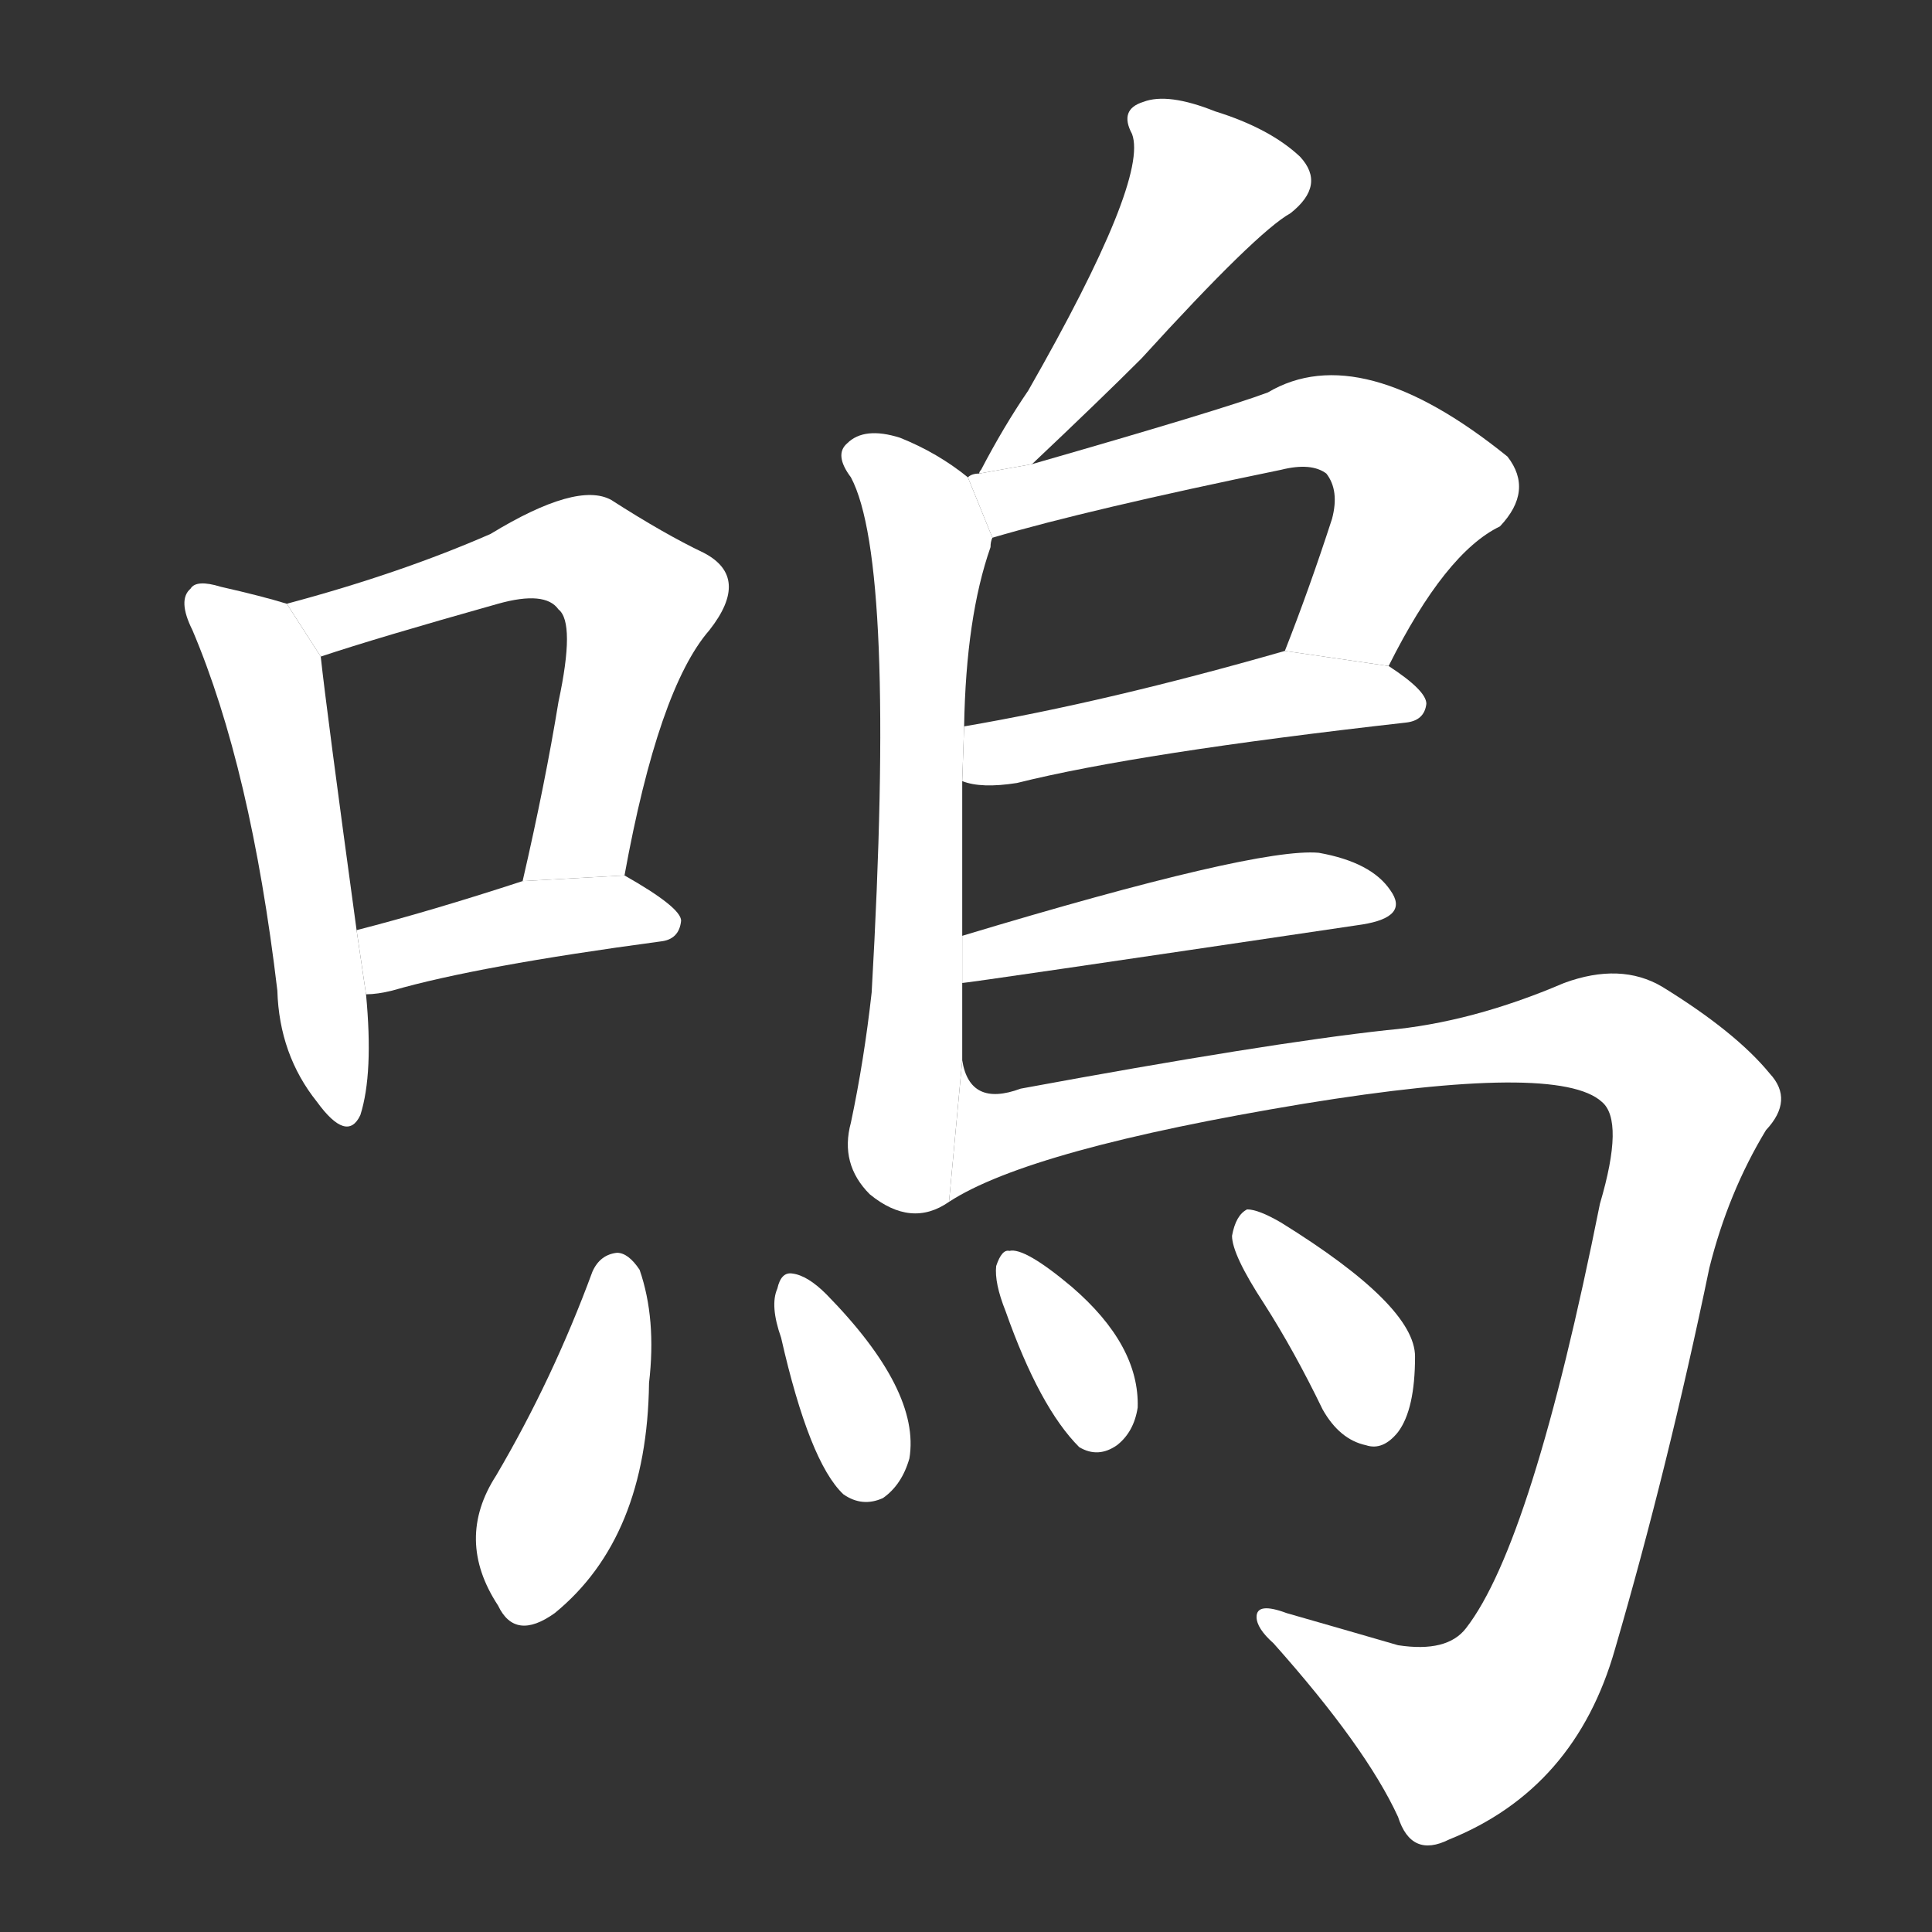 <!-- u55da_wu1_trad_sound_of_crying_sobbing -->
<!-- 55DA -->
<!--  -->
<!--  -->
<svg viewBox="0 0 1024 1024">
  <rect x="0" y="0" width="1024" height="1024" fill="#333333" stroke="none"/>
  <g transform="scale(1, -1) translate(0, -900)">
    <path fill="#FFFFFF" d="M 152 580 Q 139 584 117 589 Q 104 593 101 588 Q 94 582 102 566 Q 133 493 147 375 Q 148 341 168 316 Q 184 294 191 309 Q 198 331 194 373 L 189 407 Q 173 524 170 552 L 152 580 Z"></path>
    <path fill="#FFFFFF" d="M 331 436 Q 349 535 376 566 Q 398 594 373 607 Q 352 617 324 635 Q 306 645 260 617 Q 212 596 152 580 L 170 552 Q 200 562 264 580 Q 289 587 296 577 Q 305 570 296 528 Q 289 485 277 433 L 331 436 Z"></path>
    <path fill="#FFFFFF" d="M 194 373 Q 200 373 208 375 Q 253 388 350 401 Q 360 402 361 412 Q 361 419 331 436 L 277 433 Q 228 417 189 407 L 194 373 Z"></path>
    <path fill="#FFFFFF" d="M 547 654 Q 583 688 605 710 Q 666 777 684 787 Q 703 802 689 817 Q 673 832 644 841 Q 619 851 606 846 Q 593 842 600 829 Q 609 805 545 693 Q 532 674 520 651 Q 519 650 519 649 L 547 654 Z"></path>
    <path fill="#FFFFFF" d="M 510 404 Q 510 446 510 486 L 511 515 Q 512 573 525 610 Q 525 613 526 615 L 513 647 Q 497 660 477 668 Q 458 674 449 665 Q 442 659 451 647 Q 475 602 462 374 Q 458 338 451 305 Q 445 283 461 267 Q 483 249 503 263 L 510 338 Q 510 359 510 379 L 510 404 Z"></path>
    <path fill="#FFFFFF" d="M 736 547 Q 766 607 795 621 Q 813 640 799 658 Q 721 721 672 692 Q 648 683 547 654 L 519 649 Q 515 649 513 647 L 526 615 Q 577 630 679 651 Q 695 655 703 649 Q 710 640 706 625 Q 694 588 681 555 L 736 547 Z"></path>
    <path fill="#FFFFFF" d="M 510 486 Q 520 482 539 485 Q 603 501 745 517 Q 755 518 756 527 Q 756 534 736 547 L 681 555 Q 587 528 511 515 L 510 486 Z"></path>
    <path fill="#FFFFFF" d="M 510 379 Q 513 379 722 410 Q 747 414 737 428 Q 727 443 699 448 Q 666 451 510 404 L 510 379 Z"></path>
    <path fill="#FFFFFF" d="M 503 263 Q 546 291 691 315 Q 826 337 849 316 Q 861 306 848 262 Q 812 82 777 37 Q 767 24 741 28 Q 710 37 682 45 Q 666 51 666 43 Q 666 37 675 29 Q 724 -26 741 -63 Q 748 -85 768 -75 Q 835 -48 856 26 Q 884 122 906 228 Q 916 268 936 301 Q 951 317 938 331 Q 920 353 881 377 Q 859 390 829 379 Q 780 358 735 354 Q 671 347 541 323 Q 514 313 510 338 L 503 263 Z"></path>
    <path fill="#FFFFFF" d="M 314 226 Q 293 169 263 118 Q 241 84 264 49 Q 273 30 294 45 Q 343 85 344 167 Q 348 201 339 227 Q 333 236 327 236 Q 318 235 314 226 Z"></path>
    <path fill="#FFFFFF" d="M 414 191 Q 429 125 447 108 Q 457 101 468 106 Q 478 113 482 127 Q 488 163 438 214 Q 428 224 420 225 Q 414 226 412 217 Q 408 208 414 191 Z"></path>
    <path fill="#FFFFFF" d="M 533 205 Q 551 154 572 133 Q 582 127 592 134 Q 601 141 603 154 Q 604 187 568 218 Q 543 239 535 237 Q 531 238 528 229 Q 527 220 533 205 Z"></path>
    <path fill="#FFFFFF" d="M 670 209 Q 686 184 701 153 Q 710 137 724 134 Q 733 131 741 141 Q 750 153 750 181 Q 750 208 679 252 Q 667 259 661 259 Q 655 256 653 245 Q 653 235 670 209 Z"></path>
  </g>
</svg>
